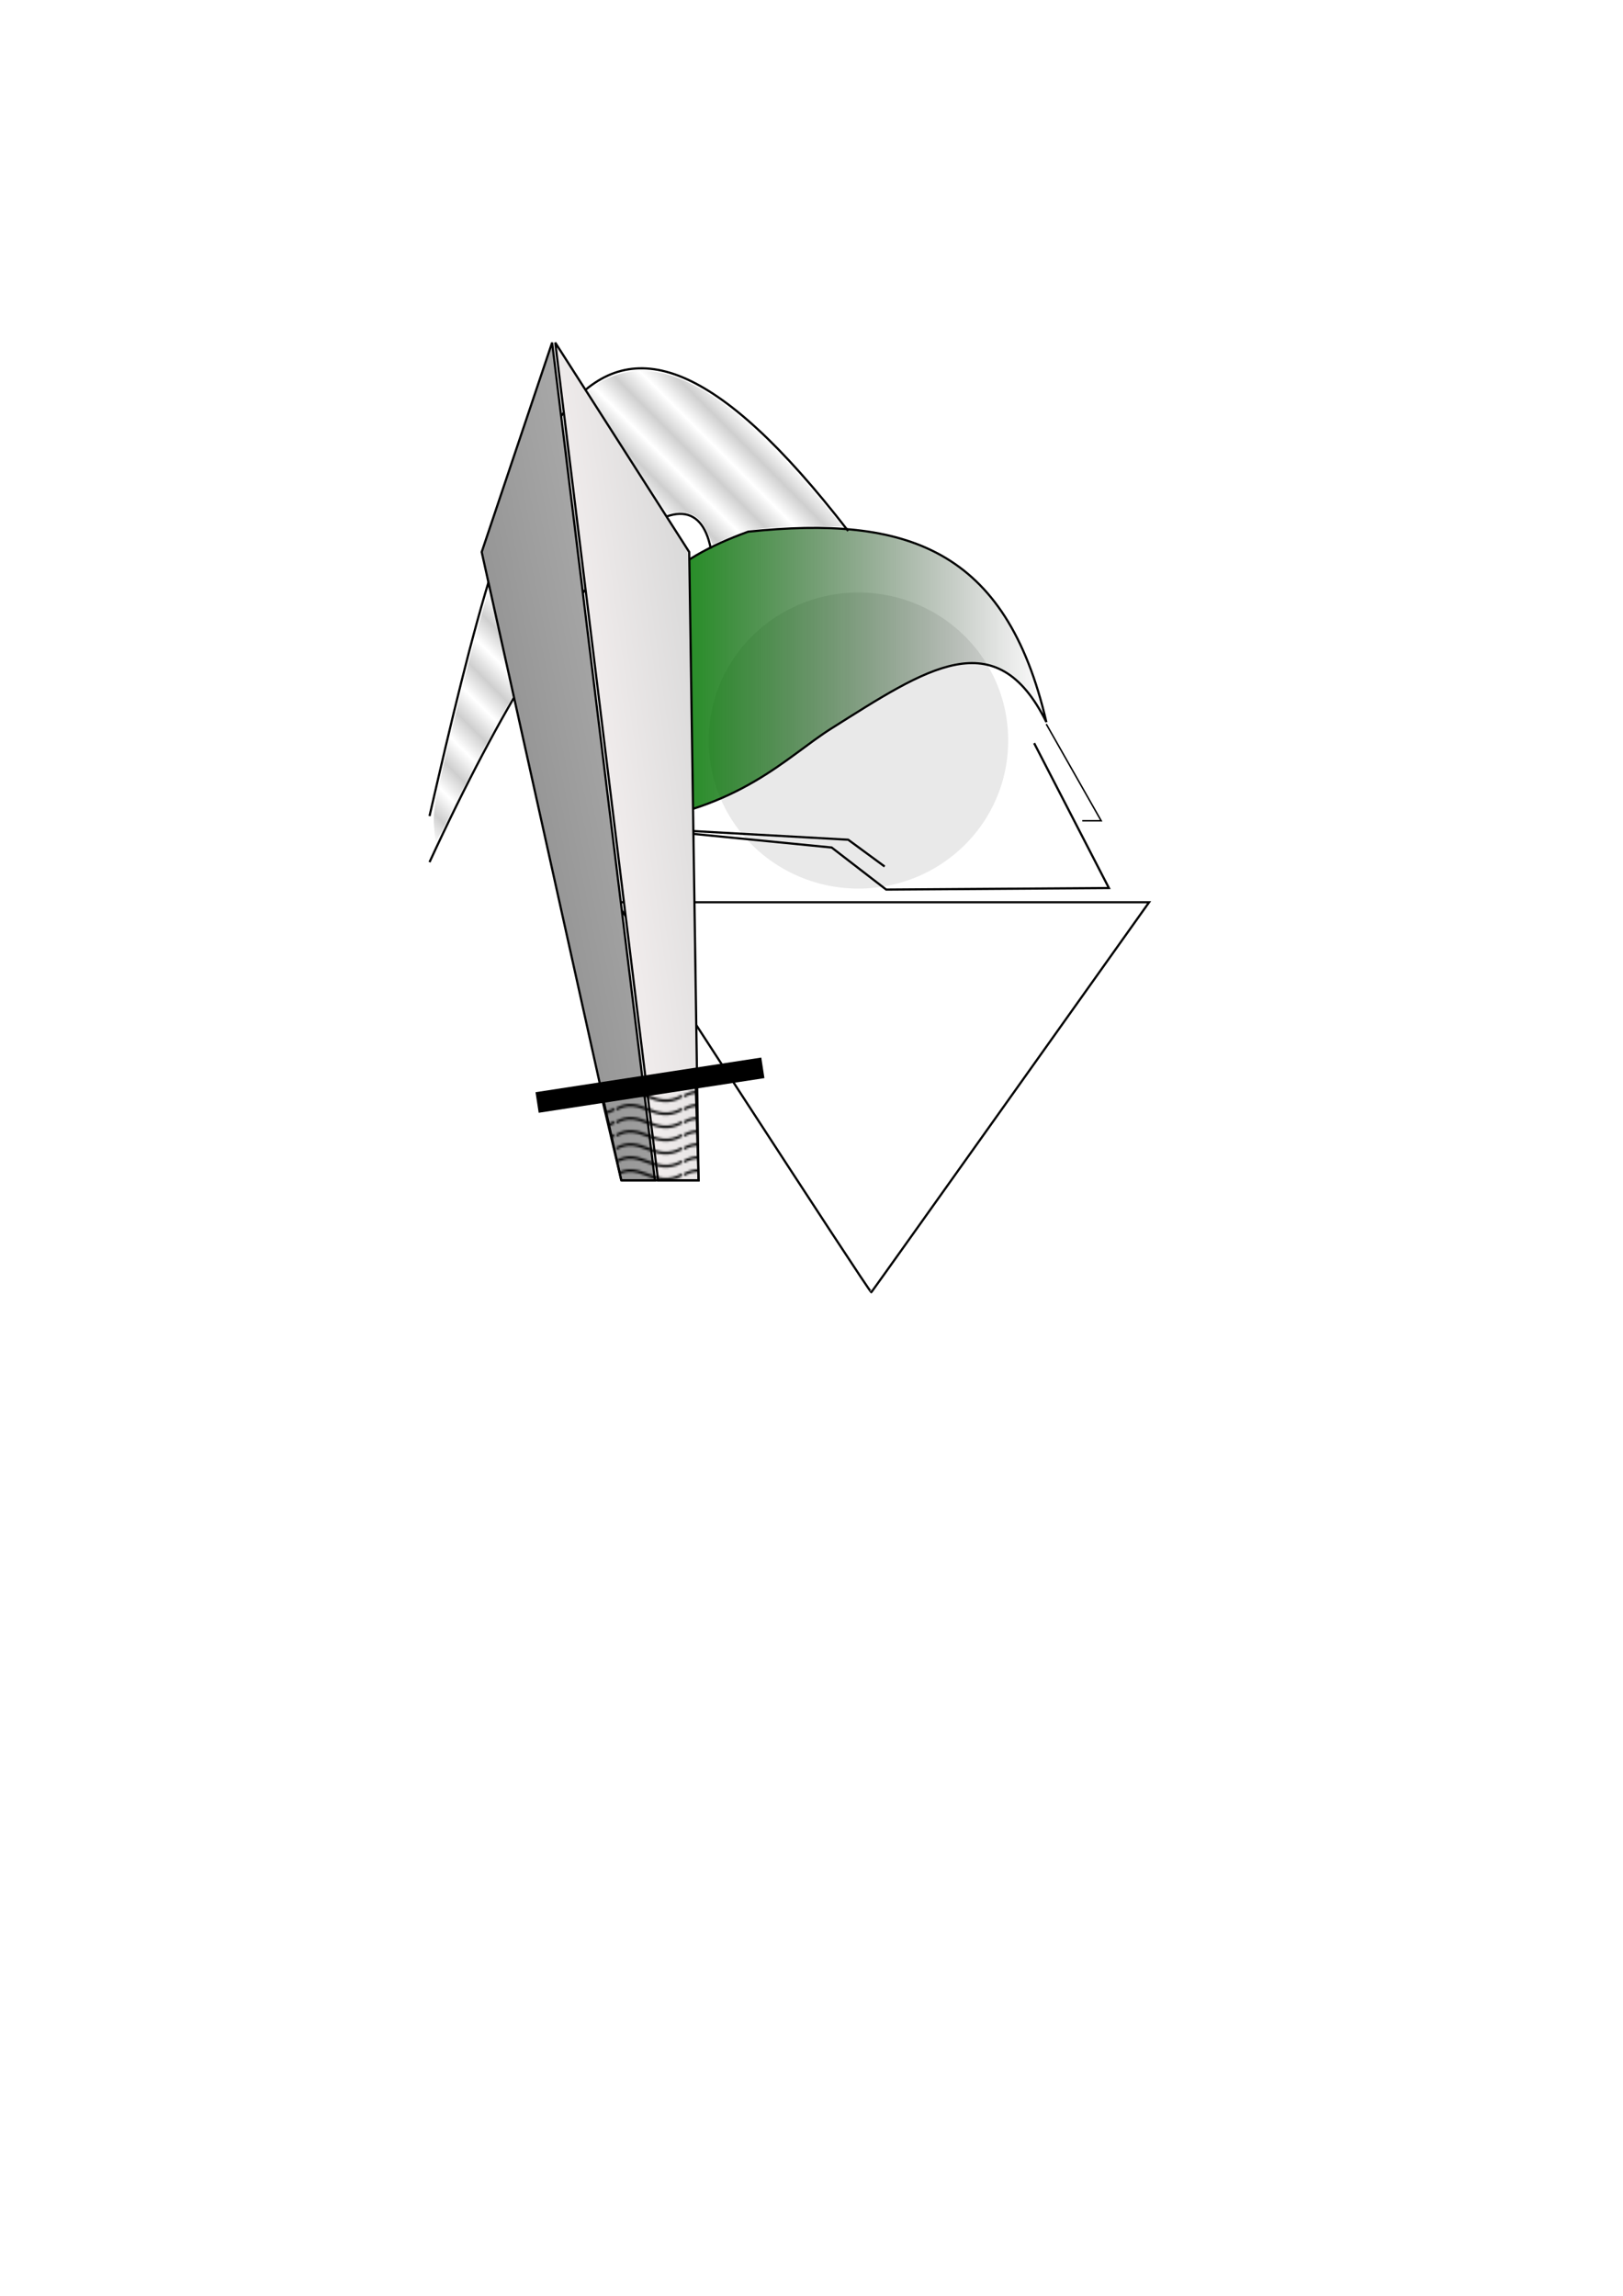 <?xml version="1.0" encoding="UTF-8" standalone="no"?>
<!-- Created with Inkscape (http://www.inkscape.org/) -->

<svg
   xmlns:osb="http://www.openswatchbook.org/uri/2009/osb"
   xmlns:dc="http://purl.org/dc/elements/1.1/"
   xmlns:cc="http://creativecommons.org/ns#"
   xmlns:rdf="http://www.w3.org/1999/02/22-rdf-syntax-ns#"
   xmlns:svg="http://www.w3.org/2000/svg"
   xmlns="http://www.w3.org/2000/svg"
   xmlns:xlink="http://www.w3.org/1999/xlink"
   xmlns:sodipodi="http://sodipodi.sourceforge.net/DTD/sodipodi-0.dtd"
   xmlns:inkscape="http://www.inkscape.org/namespaces/inkscape"
   width="744.094"
   height="1052.362"
   id="svg2"
   version="1.1"
   inkscape:version="0.48.4 r9939"
   sodipodi:docname="swordsman.svg">
  <defs
     id="defs4">
    <pattern
       inkscape:collect="always"
       xlink:href="#Wavy"
       id="pattern8469"
       patternTransform="translate(65.66,97.985)" />
    <linearGradient
       id="linearGradient7182">
      <stop
         id="stop7184"
         offset="0"
         style="stop-color:#cdcdcd;stop-opacity:1" />
      <stop
         style="stop-color:#666666;stop-opacity:1;"
         offset="0.77"
         id="stop7188" />
      <stop
         id="stop7186"
         offset="1"
         style="stop-color:#000000;stop-opacity:1" />
    </linearGradient>
    <linearGradient
       id="linearGradient7168">
      <stop
         id="stop7170"
         offset="0"
         style="stop-color:#000000;stop-opacity:1" />
      <stop
         style="stop-color:#d7d7d7;stop-opacity:1"
         offset="0.638"
         id="stop7172" />
      <stop
         id="stop7174"
         offset="1"
         style="stop-color:#fbf5f5;stop-opacity:1" />
    </linearGradient>
    <pattern
       inkscape:collect="always"
       xlink:href="#Wavy"
       id="pattern7159"
       patternTransform="translate(-304.286,-497.143)" />
    <pattern
       inkscape:stockid="Wavy"
       id="Wavy"
       height="5.181"
       width="30.066"
       patternUnits="userSpaceOnUse"
       inkscape:collect="always">
      <path
         id="path6799"
         d="M 7.597,0.061 C 5.079,-0.187 2.656,0.302 -0.01,1.788 L -0.01,3.061 C 2.773,1.431 5.173,1.052 7.472,1.280 C 9.770,1.508 11.969,2.361 14.253,3.218 C 18.820,4.931 23.804,6.676 30.066,3.061 L 30.062,1.788 C 23.622,5.497 19.246,3.770 14.691,2.061 C 12.413,1.207 10.115,0.311 7.597,0.061 z "
         style="fill:black;stroke:none;" />
    </pattern>
    <linearGradient
       inkscape:collect="always"
       id="linearGradient7024">
      <stop
         style="stop-color:#000000;stop-opacity:1;"
         offset="0"
         id="stop7026" />
      <stop
         style="stop-color:#000000;stop-opacity:0;"
         offset="1"
         id="stop7028" />
    </linearGradient>
    <linearGradient
       id="linearGradient7014">
      <stop
         style="stop-color:#000000;stop-opacity:1;"
         offset="0"
         id="stop7016" />
      <stop
         id="stop7022"
         offset="0.2"
         style="stop-color:#d7d7d7;stop-opacity:1;" />
      <stop
         style="stop-color:#fbf5f5;stop-opacity:0;"
         offset="1"
         id="stop7018" />
    </linearGradient>
    <pattern
       inkscape:stockid="Stripes 1:1"
       id="Strips1_1"
       patternTransform="translate(0,0) scale(10,10)"
       height="1"
       width="2"
       patternUnits="userSpaceOnUse"
       inkscape:collect="always">
      <rect
         id="rect5596"
         height="2"
         width="1"
         y="-0.5"
         x="0"
         style="fill:black;stroke:none" />
    </pattern>
    <linearGradient
       id="linearGradient6379">
      <stop
         style="stop-color:#008f00;stop-opacity:1;"
         offset="0"
         id="stop6381" />
      <stop
         style="stop-color:#000000;stop-opacity:0;"
         offset="1"
         id="stop6383" />
    </linearGradient>
    <linearGradient
       osb:paint="gradient"
       id="linearGradient6335">
      <stop
         id="stop6337"
         offset="0"
         style="stop-color:#000000;stop-opacity:0.347;" />
      <stop
         style="stop-color:#000000;stop-opacity:0.173;"
         offset="0.531"
         id="stop6339" />
      <stop
         id="stop6341"
         offset="1"
         style="stop-color:#000000;stop-opacity:0;" />
    </linearGradient>
    <linearGradient
       id="linearGradient6311"
       osb:paint="solid">
      <stop
         style="stop-color:#000000;stop-opacity:1;"
         offset="0"
         id="stop6313" />
    </linearGradient>
    <linearGradient
       id="linearGradient8358"
       osb:paint="solid">
      <stop
         style="stop-color:#000000;stop-opacity:1;"
         offset="0"
         id="stop8360" />
    </linearGradient>
    <linearGradient
       id="linearGradient8344"
       osb:paint="gradient">
      <stop
         style="stop-color:#000000;stop-opacity:0.347;"
         offset="0"
         id="stop8346" />
      <stop
         id="stop8356"
         offset="0.467"
         style="stop-color:#000000;stop-opacity:0.173;" />
      <stop
         style="stop-color:#000000;stop-opacity:0;"
         offset="1"
         id="stop8348" />
    </linearGradient>
    <marker
       inkscape:stockid="Arrow1Lstart"
       orient="auto"
       refY="0.0"
       refX="0.0"
       id="Arrow1Lstart"
       style="overflow:visible">
      <path
         id="path5255"
         d="M 0.0,0.0 L 5.0,-5.0 L -12.5,0.0 L 5.0,5.0 L 0.0,0.0 z "
         style="fill-rule:evenodd;stroke:#000000;stroke-width:1.0pt"
         transform="scale(0.8) translate(12.5,0)" />
    </marker>
    <marker
       inkscape:stockid="Tail"
       orient="auto"
       refY="0.0"
       refX="0.0"
       id="Tail"
       style="overflow:visible">
      <g
         id="g5291"
         transform="scale(-1.2)">
        <path
           id="path5293"
           d="M -3.805,-3.959 L 0.544,0"
           style="fill:none;fill-rule:evenodd;stroke:#000000;stroke-width:0.8;stroke-linecap:round" />
        <path
           id="path5295"
           d="M -1.287,-3.959 L 3.062,0"
           style="fill:none;fill-rule:evenodd;stroke:#000000;stroke-width:0.8;stroke-linecap:round" />
        <path
           id="path5297"
           d="M 1.305,-3.959 L 5.654,0"
           style="fill:none;fill-rule:evenodd;stroke:#000000;stroke-width:0.8;stroke-linecap:round" />
        <path
           id="path5299"
           d="M -3.805,4.178 L 0.544,0.22"
           style="fill:none;fill-rule:evenodd;stroke:#000000;stroke-width:0.8;stroke-linecap:round" />
        <path
           id="path5301"
           d="M -1.287,4.178 L 3.062,0.22"
           style="fill:none;fill-rule:evenodd;stroke:#000000;stroke-width:0.8;stroke-linecap:round" />
        <path
           id="path5303"
           d="M 1.305,4.178 L 5.654,0.22"
           style="fill:none;fill-rule:evenodd;stroke:#000000;stroke-width:0.8;stroke-linecap:round" />
      </g>
    </marker>
    <marker
       inkscape:stockid="Arrow1Lend"
       orient="auto"
       refY="0.0"
       refX="0.0"
       id="Arrow1Lend"
       style="overflow:visible;">
      <path
         id="path5258"
         d="M 0.0,0.0 L 5.0,-5.0 L -12.5,0.0 L 5.0,5.0 L 0.0,0.0 z "
         style="fill-rule:evenodd;stroke:#000000;stroke-width:1.0pt;"
         transform="scale(0.8) rotate(180) translate(12.5,0)" />
    </marker>
    <linearGradient
       id="linearGradient5207"
       osb:paint="solid">
      <stop
         style="stop-color:#000000;stop-opacity:1;"
         offset="0"
         id="stop5209" />
    </linearGradient>
    <marker
       inkscape:stockid="Arrow1Lstart"
       orient="auto"
       refY="0"
       refX="0"
       id="Arrow1Lstart-8"
       style="overflow:visible">
      <path
         inkscape:connector-curvature="0"
         id="path5255-8"
         d="M 0,0 5,-5 -12.5,0 5,5 0,0 z"
         style="fill-rule:evenodd;stroke:#000000;stroke-width:1pt"
         transform="matrix(0.8,0,0,0.8,10,0)" />
    </marker>
    <marker
       inkscape:stockid="Tail"
       orient="auto"
       refY="0"
       refX="0"
       id="Tail-7"
       style="overflow:visible">
      <g
         id="g5291-7"
         transform="scale(-1.2,-1.2)">
        <path
           inkscape:connector-curvature="0"
           id="path5293-6"
           d="M -3.805,-3.959 0.544,0"
           style="fill:none;stroke:#000000;stroke-width:0.8;stroke-linecap:round" />
        <path
           inkscape:connector-curvature="0"
           id="path5295-8"
           d="M -1.287,-3.959 3.062,0"
           style="fill:none;stroke:#000000;stroke-width:0.8;stroke-linecap:round" />
        <path
           inkscape:connector-curvature="0"
           id="path5297-6"
           d="M 1.305,-3.959 5.654,0"
           style="fill:none;stroke:#000000;stroke-width:0.8;stroke-linecap:round" />
        <path
           inkscape:connector-curvature="0"
           id="path5299-6"
           d="M -3.805,4.178 0.544,0.22"
           style="fill:none;stroke:#000000;stroke-width:0.8;stroke-linecap:round" />
        <path
           inkscape:connector-curvature="0"
           id="path5301-2"
           d="M -1.287,4.178 3.062,0.22"
           style="fill:none;stroke:#000000;stroke-width:0.8;stroke-linecap:round" />
        <path
           inkscape:connector-curvature="0"
           id="path5303-6"
           d="M 1.305,4.178 5.654,0.22"
           style="fill:none;stroke:#000000;stroke-width:0.8;stroke-linecap:round" />
      </g>
    </marker>
    <marker
       inkscape:stockid="Arrow1Lstart"
       orient="auto"
       refY="0"
       refX="0"
       id="Arrow1Lstart-7"
       style="overflow:visible">
      <path
         inkscape:connector-curvature="0"
         id="path5255-2"
         d="M 0,0 5,-5 -12.5,0 5,5 0,0 z"
         style="fill-rule:evenodd;stroke:#000000;stroke-width:1pt"
         transform="matrix(0.8,0,0,0.8,10,0)" />
    </marker>
    <marker
       inkscape:stockid="Tail"
       orient="auto"
       refY="0"
       refX="0"
       id="Tail-6"
       style="overflow:visible">
      <g
         id="g5291-8"
         transform="scale(-1.2,-1.2)">
        <path
           inkscape:connector-curvature="0"
           id="path5293-62"
           d="M -3.805,-3.959 0.544,0"
           style="fill:none;stroke:#000000;stroke-width:0.8;stroke-linecap:round" />
        <path
           inkscape:connector-curvature="0"
           id="path5295-1"
           d="M -1.287,-3.959 3.062,0"
           style="fill:none;stroke:#000000;stroke-width:0.8;stroke-linecap:round" />
        <path
           inkscape:connector-curvature="0"
           id="path5297-9"
           d="M 1.305,-3.959 5.654,0"
           style="fill:none;stroke:#000000;stroke-width:0.8;stroke-linecap:round" />
        <path
           inkscape:connector-curvature="0"
           id="path5299-8"
           d="M -3.805,4.178 0.544,0.22"
           style="fill:none;stroke:#000000;stroke-width:0.8;stroke-linecap:round" />
        <path
           inkscape:connector-curvature="0"
           id="path5301-5"
           d="M -1.287,4.178 3.062,0.22"
           style="fill:none;stroke:#000000;stroke-width:0.8;stroke-linecap:round" />
        <path
           inkscape:connector-curvature="0"
           id="path5303-9"
           d="M 1.305,4.178 5.654,0.22"
           style="fill:none;stroke:#000000;stroke-width:0.8;stroke-linecap:round" />
      </g>
    </marker>
    <marker
       inkscape:stockid="Arrow1Lstart"
       orient="auto"
       refY="0"
       refX="0"
       id="Arrow1Lstart-3"
       style="overflow:visible">
      <path
         inkscape:connector-curvature="0"
         id="path5255-4"
         d="M 0,0 5,-5 -12.5,0 5,5 0,0 z"
         style="fill-rule:evenodd;stroke:#000000;stroke-width:1pt"
         transform="matrix(0.8,0,0,0.8,10,0)" />
    </marker>
    <marker
       inkscape:stockid="Tail"
       orient="auto"
       refY="0"
       refX="0"
       id="Tail-6-7"
       style="overflow:visible">
      <g
         id="g5291-8-7"
         transform="scale(-1.2,-1.2)">
        <path
           inkscape:connector-curvature="0"
           id="path5293-62-4"
           d="M -3.805,-3.959 0.544,0"
           style="fill:none;stroke:#000000;stroke-width:0.8;stroke-linecap:round" />
        <path
           inkscape:connector-curvature="0"
           id="path5295-1-5"
           d="M -1.287,-3.959 3.062,0"
           style="fill:none;stroke:#000000;stroke-width:0.8;stroke-linecap:round" />
        <path
           inkscape:connector-curvature="0"
           id="path5297-9-0"
           d="M 1.305,-3.959 5.654,0"
           style="fill:none;stroke:#000000;stroke-width:0.8;stroke-linecap:round" />
        <path
           inkscape:connector-curvature="0"
           id="path5299-8-2"
           d="M -3.805,4.178 0.544,0.22"
           style="fill:none;stroke:#000000;stroke-width:0.8;stroke-linecap:round" />
        <path
           inkscape:connector-curvature="0"
           id="path5301-5-0"
           d="M -1.287,4.178 3.062,0.22"
           style="fill:none;stroke:#000000;stroke-width:0.8;stroke-linecap:round" />
        <path
           inkscape:connector-curvature="0"
           id="path5303-9-8"
           d="M 1.305,4.178 5.654,0.22"
           style="fill:none;stroke:#000000;stroke-width:0.8;stroke-linecap:round" />
      </g>
    </marker>
    <marker
       inkscape:stockid="Arrow1Lstart"
       orient="auto"
       refY="0"
       refX="0"
       id="Arrow1Lstart-2"
       style="overflow:visible">
      <path
         inkscape:connector-curvature="0"
         id="path5255-0"
         d="M 0,0 5,-5 -12.5,0 5,5 0,0 z"
         style="fill-rule:evenodd;stroke:#000000;stroke-width:1pt"
         transform="matrix(0.8,0,0,0.8,10,0)" />
    </marker>
    <marker
       inkscape:stockid="Tail"
       orient="auto"
       refY="0"
       refX="0"
       id="Tail-6-78"
       style="overflow:visible">
      <g
         id="g5291-8-5"
         transform="scale(-1.2,-1.2)">
        <path
           inkscape:connector-curvature="0"
           id="path5293-62-5"
           d="M -3.805,-3.959 0.544,0"
           style="fill:none;stroke:#000000;stroke-width:0.8;stroke-linecap:round" />
        <path
           inkscape:connector-curvature="0"
           id="path5295-1-7"
           d="M -1.287,-3.959 3.062,0"
           style="fill:none;stroke:#000000;stroke-width:0.8;stroke-linecap:round" />
        <path
           inkscape:connector-curvature="0"
           id="path5297-9-3"
           d="M 1.305,-3.959 5.654,0"
           style="fill:none;stroke:#000000;stroke-width:0.8;stroke-linecap:round" />
        <path
           inkscape:connector-curvature="0"
           id="path5299-8-9"
           d="M -3.805,4.178 0.544,0.22"
           style="fill:none;stroke:#000000;stroke-width:0.8;stroke-linecap:round" />
        <path
           inkscape:connector-curvature="0"
           id="path5301-5-6"
           d="M -1.287,4.178 3.062,0.22"
           style="fill:none;stroke:#000000;stroke-width:0.8;stroke-linecap:round" />
        <path
           inkscape:connector-curvature="0"
           id="path5303-9-2"
           d="M 1.305,4.178 5.654,0.22"
           style="fill:none;stroke:#000000;stroke-width:0.8;stroke-linecap:round" />
      </g>
    </marker>
    <marker
       inkscape:stockid="Arrow1Lstart"
       orient="auto"
       refY="0"
       refX="0"
       id="Arrow1Lstart-38"
       style="overflow:visible">
      <path
         inkscape:connector-curvature="0"
         id="path5255-5"
         d="M 0,0 5,-5 -12.5,0 5,5 0,0 z"
         style="fill-rule:evenodd;stroke:#000000;stroke-width:1pt"
         transform="matrix(0.8,0,0,0.8,10,0)" />
    </marker>
    <marker
       inkscape:stockid="Tail"
       orient="auto"
       refY="0"
       refX="0"
       id="Tail-6-5"
       style="overflow:visible">
      <g
         id="g5291-8-0"
         transform="scale(-1.2,-1.2)">
        <path
           inkscape:connector-curvature="0"
           id="path5293-62-8"
           d="M -3.805,-3.959 0.544,0"
           style="fill:none;stroke:#000000;stroke-width:0.8;stroke-linecap:round" />
        <path
           inkscape:connector-curvature="0"
           id="path5295-1-56"
           d="M -1.287,-3.959 3.062,0"
           style="fill:none;stroke:#000000;stroke-width:0.8;stroke-linecap:round" />
        <path
           inkscape:connector-curvature="0"
           id="path5297-9-2"
           d="M 1.305,-3.959 5.654,0"
           style="fill:none;stroke:#000000;stroke-width:0.8;stroke-linecap:round" />
        <path
           inkscape:connector-curvature="0"
           id="path5299-8-8"
           d="M -3.805,4.178 0.544,0.22"
           style="fill:none;stroke:#000000;stroke-width:0.8;stroke-linecap:round" />
        <path
           inkscape:connector-curvature="0"
           id="path5301-5-9"
           d="M -1.287,4.178 3.062,0.22"
           style="fill:none;stroke:#000000;stroke-width:0.8;stroke-linecap:round" />
        <path
           inkscape:connector-curvature="0"
           id="path5303-9-0"
           d="M 1.305,4.178 5.654,0.22"
           style="fill:none;stroke:#000000;stroke-width:0.8;stroke-linecap:round" />
      </g>
    </marker>
    <marker
       inkscape:stockid="Arrow1Lstart"
       orient="auto"
       refY="0"
       refX="0"
       id="Arrow1Lstart-1"
       style="overflow:visible">
      <path
         inkscape:connector-curvature="0"
         id="path5255-47"
         d="M 0,0 5,-5 -12.5,0 5,5 0,0 z"
         style="fill-rule:evenodd;stroke:#000000;stroke-width:1pt"
         transform="matrix(0.8,0,0,0.8,10,0)" />
    </marker>
    <marker
       inkscape:stockid="Tail"
       orient="auto"
       refY="0"
       refX="0"
       id="Tail-6-51"
       style="overflow:visible">
      <g
         id="g5291-8-8"
         transform="scale(-1.2,-1.2)">
        <path
           inkscape:connector-curvature="0"
           id="path5293-62-3"
           d="M -3.805,-3.959 0.544,0"
           style="fill:none;stroke:#000000;stroke-width:0.8;stroke-linecap:round" />
        <path
           inkscape:connector-curvature="0"
           id="path5295-1-3"
           d="M -1.287,-3.959 3.062,0"
           style="fill:none;stroke:#000000;stroke-width:0.8;stroke-linecap:round" />
        <path
           inkscape:connector-curvature="0"
           id="path5297-9-4"
           d="M 1.305,-3.959 5.654,0"
           style="fill:none;stroke:#000000;stroke-width:0.8;stroke-linecap:round" />
        <path
           inkscape:connector-curvature="0"
           id="path5299-8-7"
           d="M -3.805,4.178 0.544,0.22"
           style="fill:none;stroke:#000000;stroke-width:0.8;stroke-linecap:round" />
        <path
           inkscape:connector-curvature="0"
           id="path5301-5-3"
           d="M -1.287,4.178 3.062,0.22"
           style="fill:none;stroke:#000000;stroke-width:0.8;stroke-linecap:round" />
        <path
           inkscape:connector-curvature="0"
           id="path5303-9-9"
           d="M 1.305,4.178 5.654,0.22"
           style="fill:none;stroke:#000000;stroke-width:0.8;stroke-linecap:round" />
      </g>
    </marker>
    <marker
       inkscape:stockid="Arrow1Lstart"
       orient="auto"
       refY="0"
       refX="0"
       id="Arrow1Lstart-10"
       style="overflow:visible">
      <path
         inkscape:connector-curvature="0"
         id="path5255-54"
         d="M 0,0 5,-5 -12.5,0 5,5 0,0 z"
         style="fill-rule:evenodd;stroke:#000000;stroke-width:1pt"
         transform="matrix(0.8,0,0,0.8,10,0)" />
    </marker>
    <marker
       inkscape:stockid="Tail"
       orient="auto"
       refY="0"
       refX="0"
       id="Tail-6-1"
       style="overflow:visible">
      <g
         id="g5291-8-6"
         transform="scale(-1.2,-1.2)">
        <path
           inkscape:connector-curvature="0"
           id="path5293-62-59"
           d="M -3.805,-3.959 0.544,0"
           style="fill:none;stroke:#000000;stroke-width:0.8;stroke-linecap:round" />
        <path
           inkscape:connector-curvature="0"
           id="path5295-1-8"
           d="M -1.287,-3.959 3.062,0"
           style="fill:none;stroke:#000000;stroke-width:0.8;stroke-linecap:round" />
        <path
           inkscape:connector-curvature="0"
           id="path5297-9-32"
           d="M 1.305,-3.959 5.654,0"
           style="fill:none;stroke:#000000;stroke-width:0.8;stroke-linecap:round" />
        <path
           inkscape:connector-curvature="0"
           id="path5299-8-94"
           d="M -3.805,4.178 0.544,0.22"
           style="fill:none;stroke:#000000;stroke-width:0.8;stroke-linecap:round" />
        <path
           inkscape:connector-curvature="0"
           id="path5301-5-8"
           d="M -1.287,4.178 3.062,0.22"
           style="fill:none;stroke:#000000;stroke-width:0.8;stroke-linecap:round" />
        <path
           inkscape:connector-curvature="0"
           id="path5303-9-6"
           d="M 1.305,4.178 5.654,0.22"
           style="fill:none;stroke:#000000;stroke-width:0.8;stroke-linecap:round" />
      </g>
    </marker>
    <marker
       inkscape:stockid="Arrow1Lstart"
       orient="auto"
       refY="0"
       refX="0"
       id="Arrow1Lstart-31"
       style="overflow:visible">
      <path
         inkscape:connector-curvature="0"
         id="path5255-1"
         d="M 0,0 5,-5 -12.5,0 5,5 0,0 z"
         style="fill-rule:evenodd;stroke:#000000;stroke-width:1pt"
         transform="matrix(0.8,0,0,0.8,10,0)" />
    </marker>
    <marker
       inkscape:stockid="Tail"
       orient="auto"
       refY="0"
       refX="0"
       id="Tail-6-0"
       style="overflow:visible">
      <g
         id="g5291-8-9"
         transform="scale(-1.2,-1.2)">
        <path
           inkscape:connector-curvature="0"
           id="path5293-62-0"
           d="M -3.805,-3.959 0.544,0"
           style="fill:none;stroke:#000000;stroke-width:0.8;stroke-linecap:round" />
        <path
           inkscape:connector-curvature="0"
           id="path5295-1-35"
           d="M -1.287,-3.959 3.062,0"
           style="fill:none;stroke:#000000;stroke-width:0.8;stroke-linecap:round" />
        <path
           inkscape:connector-curvature="0"
           id="path5297-9-45"
           d="M 1.305,-3.959 5.654,0"
           style="fill:none;stroke:#000000;stroke-width:0.8;stroke-linecap:round" />
        <path
           inkscape:connector-curvature="0"
           id="path5299-8-0"
           d="M -3.805,4.178 0.544,0.22"
           style="fill:none;stroke:#000000;stroke-width:0.8;stroke-linecap:round" />
        <path
           inkscape:connector-curvature="0"
           id="path5301-5-87"
           d="M -1.287,4.178 3.062,0.22"
           style="fill:none;stroke:#000000;stroke-width:0.8;stroke-linecap:round" />
        <path
           inkscape:connector-curvature="0"
           id="path5303-9-7"
           d="M 1.305,4.178 5.654,0.22"
           style="fill:none;stroke:#000000;stroke-width:0.8;stroke-linecap:round" />
      </g>
    </marker>
    <marker
       inkscape:stockid="Arrow1Lstart"
       orient="auto"
       refY="0"
       refX="0"
       id="Arrow1Lstart-29"
       style="overflow:visible">
      <path
         inkscape:connector-curvature="0"
         id="path5255-44"
         d="M 0,0 5,-5 -12.5,0 5,5 0,0 z"
         style="fill-rule:evenodd;stroke:#000000;stroke-width:1pt"
         transform="matrix(0.8,0,0,0.8,10,0)" />
    </marker>
    <marker
       inkscape:stockid="Tail"
       orient="auto"
       refY="0"
       refX="0"
       id="Tail-6-10"
       style="overflow:visible">
      <g
         id="g5291-8-1"
         transform="scale(-1.2,-1.2)">
        <path
           inkscape:connector-curvature="0"
           id="path5293-62-84"
           d="M -3.805,-3.959 0.544,0"
           style="fill:none;stroke:#000000;stroke-width:0.8;stroke-linecap:round" />
        <path
           inkscape:connector-curvature="0"
           id="path5295-1-78"
           d="M -1.287,-3.959 3.062,0"
           style="fill:none;stroke:#000000;stroke-width:0.8;stroke-linecap:round" />
        <path
           inkscape:connector-curvature="0"
           id="path5297-9-7"
           d="M 1.305,-3.959 5.654,0"
           style="fill:none;stroke:#000000;stroke-width:0.8;stroke-linecap:round" />
        <path
           inkscape:connector-curvature="0"
           id="path5299-8-90"
           d="M -3.805,4.178 0.544,0.22"
           style="fill:none;stroke:#000000;stroke-width:0.8;stroke-linecap:round" />
        <path
           inkscape:connector-curvature="0"
           id="path5301-5-08"
           d="M -1.287,4.178 3.062,0.22"
           style="fill:none;stroke:#000000;stroke-width:0.8;stroke-linecap:round" />
        <path
           inkscape:connector-curvature="0"
           id="path5303-9-23"
           d="M 1.305,4.178 5.654,0.22"
           style="fill:none;stroke:#000000;stroke-width:0.8;stroke-linecap:round" />
      </g>
    </marker>
    <marker
       inkscape:stockid="Arrow1Lstart"
       orient="auto"
       refY="0"
       refX="0"
       id="Arrow1Lstart-16"
       style="overflow:visible">
      <path
         inkscape:connector-curvature="0"
         id="path5255-21"
         d="M 0,0 5,-5 -12.5,0 5,5 0,0 z"
         style="fill-rule:evenodd;stroke:#000000;stroke-width:1pt"
         transform="matrix(0.8,0,0,0.8,10,0)" />
    </marker>
    <marker
       inkscape:stockid="Tail"
       orient="auto"
       refY="0"
       refX="0"
       id="Tail-6-70"
       style="overflow:visible">
      <g
         id="g5291-8-68"
         transform="scale(-1.2,-1.2)">
        <path
           inkscape:connector-curvature="0"
           id="path5293-62-42"
           d="M -3.805,-3.959 0.544,0"
           style="fill:none;stroke:#000000;stroke-width:0.8;stroke-linecap:round" />
        <path
           inkscape:connector-curvature="0"
           id="path5295-1-1"
           d="M -1.287,-3.959 3.062,0"
           style="fill:none;stroke:#000000;stroke-width:0.8;stroke-linecap:round" />
        <path
           inkscape:connector-curvature="0"
           id="path5297-9-6"
           d="M 1.305,-3.959 5.654,0"
           style="fill:none;stroke:#000000;stroke-width:0.8;stroke-linecap:round" />
        <path
           inkscape:connector-curvature="0"
           id="path5299-8-4"
           d="M -3.805,4.178 0.544,0.22"
           style="fill:none;stroke:#000000;stroke-width:0.8;stroke-linecap:round" />
        <path
           inkscape:connector-curvature="0"
           id="path5301-5-1"
           d="M -1.287,4.178 3.062,0.22"
           style="fill:none;stroke:#000000;stroke-width:0.8;stroke-linecap:round" />
        <path
           inkscape:connector-curvature="0"
           id="path5303-9-21"
           d="M 1.305,4.178 5.654,0.22"
           style="fill:none;stroke:#000000;stroke-width:0.8;stroke-linecap:round" />
      </g>
    </marker>
    <marker
       inkscape:stockid="Arrow1Lstart"
       orient="auto"
       refY="0"
       refX="0"
       id="Arrow1Lstart-33"
       style="overflow:visible">
      <path
         inkscape:connector-curvature="0"
         id="path5255-42"
         d="M 0,0 5,-5 -12.5,0 5,5 0,0 z"
         style="fill-rule:evenodd;stroke:#000000;stroke-width:1pt"
         transform="matrix(0.8,0,0,0.8,10,0)" />
    </marker>
    <marker
       inkscape:stockid="Tail"
       orient="auto"
       refY="0"
       refX="0"
       id="Tail-6-4"
       style="overflow:visible">
      <g
         id="g5291-8-00"
         transform="scale(-1.2,-1.2)">
        <path
           inkscape:connector-curvature="0"
           id="path5293-62-03"
           d="M -3.805,-3.959 0.544,0"
           style="fill:none;stroke:#000000;stroke-width:0.8;stroke-linecap:round" />
        <path
           inkscape:connector-curvature="0"
           id="path5295-1-4"
           d="M -1.287,-3.959 3.062,0"
           style="fill:none;stroke:#000000;stroke-width:0.8;stroke-linecap:round" />
        <path
           inkscape:connector-curvature="0"
           id="path5297-9-9"
           d="M 1.305,-3.959 5.654,0"
           style="fill:none;stroke:#000000;stroke-width:0.8;stroke-linecap:round" />
        <path
           inkscape:connector-curvature="0"
           id="path5299-8-95"
           d="M -3.805,4.178 0.544,0.22"
           style="fill:none;stroke:#000000;stroke-width:0.8;stroke-linecap:round" />
        <path
           inkscape:connector-curvature="0"
           id="path5301-5-12"
           d="M -1.287,4.178 3.062,0.22"
           style="fill:none;stroke:#000000;stroke-width:0.8;stroke-linecap:round" />
        <path
           inkscape:connector-curvature="0"
           id="path5303-9-5"
           d="M 1.305,4.178 5.654,0.22"
           style="fill:none;stroke:#000000;stroke-width:0.8;stroke-linecap:round" />
      </g>
    </marker>
    <marker
       inkscape:stockid="Arrow1Lstart"
       orient="auto"
       refY="0"
       refX="0"
       id="Arrow1Lstart-0"
       style="overflow:visible">
      <path
         inkscape:connector-curvature="0"
         id="path5255-53"
         d="M 0,0 5,-5 -12.5,0 5,5 0,0 z"
         style="fill-rule:evenodd;stroke:#000000;stroke-width:1pt"
         transform="matrix(0.8,0,0,0.8,10,0)" />
    </marker>
    <marker
       inkscape:stockid="Tail"
       orient="auto"
       refY="0"
       refX="0"
       id="Tail-6-8"
       style="overflow:visible">
      <g
         id="g5291-8-02"
         transform="scale(-1.2,-1.2)">
        <path
           inkscape:connector-curvature="0"
           id="path5293-62-51"
           d="M -3.805,-3.959 0.544,0"
           style="fill:none;stroke:#000000;stroke-width:0.8;stroke-linecap:round" />
        <path
           inkscape:connector-curvature="0"
           id="path5295-1-58"
           d="M -1.287,-3.959 3.062,0"
           style="fill:none;stroke:#000000;stroke-width:0.8;stroke-linecap:round" />
        <path
           inkscape:connector-curvature="0"
           id="path5297-9-70"
           d="M 1.305,-3.959 5.654,0"
           style="fill:none;stroke:#000000;stroke-width:0.8;stroke-linecap:round" />
        <path
           inkscape:connector-curvature="0"
           id="path5299-8-03"
           d="M -3.805,4.178 0.544,0.22"
           style="fill:none;stroke:#000000;stroke-width:0.8;stroke-linecap:round" />
        <path
           inkscape:connector-curvature="0"
           id="path5301-5-2"
           d="M -1.287,4.178 3.062,0.22"
           style="fill:none;stroke:#000000;stroke-width:0.8;stroke-linecap:round" />
        <path
           inkscape:connector-curvature="0"
           id="path5303-9-25"
           d="M 1.305,4.178 5.654,0.22"
           style="fill:none;stroke:#000000;stroke-width:0.8;stroke-linecap:round" />
      </g>
    </marker>
    <marker
       inkscape:stockid="Arrow1Lstart"
       orient="auto"
       refY="0"
       refX="0"
       id="Arrow1Lstart-9"
       style="overflow:visible">
      <path
         inkscape:connector-curvature="0"
         id="path5255-19"
         d="M 0,0 5,-5 -12.5,0 5,5 0,0 z"
         style="fill-rule:evenodd;stroke:#000000;stroke-width:1pt"
         transform="matrix(0.8,0,0,0.8,10,0)" />
    </marker>
    <marker
       inkscape:stockid="Tail"
       orient="auto"
       refY="0"
       refX="0"
       id="Tail-6-41"
       style="overflow:visible">
      <g
         id="g5291-8-52"
         transform="scale(-1.2,-1.2)">
        <path
           inkscape:connector-curvature="0"
           id="path5293-62-1"
           d="M -3.805,-3.959 0.544,0"
           style="fill:none;stroke:#000000;stroke-width:0.8;stroke-linecap:round" />
        <path
           inkscape:connector-curvature="0"
           id="path5295-1-59"
           d="M -1.287,-3.959 3.062,0"
           style="fill:none;stroke:#000000;stroke-width:0.8;stroke-linecap:round" />
        <path
           inkscape:connector-curvature="0"
           id="path5297-9-451"
           d="M 1.305,-3.959 5.654,0"
           style="fill:none;stroke:#000000;stroke-width:0.8;stroke-linecap:round" />
        <path
           inkscape:connector-curvature="0"
           id="path5299-8-6"
           d="M -3.805,4.178 0.544,0.22"
           style="fill:none;stroke:#000000;stroke-width:0.8;stroke-linecap:round" />
        <path
           inkscape:connector-curvature="0"
           id="path5301-5-05"
           d="M -1.287,4.178 3.062,0.22"
           style="fill:none;stroke:#000000;stroke-width:0.8;stroke-linecap:round" />
        <path
           inkscape:connector-curvature="0"
           id="path5303-9-4"
           d="M 1.305,4.178 5.654,0.22"
           style="fill:none;stroke:#000000;stroke-width:0.8;stroke-linecap:round" />
      </g>
    </marker>
    <marker
       inkscape:stockid="Arrow1Lstart"
       orient="auto"
       refY="0"
       refX="0"
       id="Arrow1Lstart-298"
       style="overflow:visible">
      <path
         inkscape:connector-curvature="0"
         id="path5255-06"
         d="M 0,0 5,-5 -12.5,0 5,5 0,0 z"
         style="fill-rule:evenodd;stroke:#000000;stroke-width:1pt"
         transform="matrix(0.8,0,0,0.8,10,0)" />
    </marker>
    <marker
       inkscape:stockid="Tail"
       orient="auto"
       refY="0"
       refX="0"
       id="Tail-6-43"
       style="overflow:visible">
      <g
         id="g5291-8-77"
         transform="scale(-1.2,-1.2)">
        <path
           inkscape:connector-curvature="0"
           id="path5293-62-6"
           d="M -3.805,-3.959 0.544,0"
           style="fill:none;stroke:#000000;stroke-width:0.8;stroke-linecap:round" />
        <path
           inkscape:connector-curvature="0"
           id="path5295-1-14"
           d="M -1.287,-3.959 3.062,0"
           style="fill:none;stroke:#000000;stroke-width:0.8;stroke-linecap:round" />
        <path
           inkscape:connector-curvature="0"
           id="path5297-9-65"
           d="M 1.305,-3.959 5.654,0"
           style="fill:none;stroke:#000000;stroke-width:0.8;stroke-linecap:round" />
        <path
           inkscape:connector-curvature="0"
           id="path5299-8-43"
           d="M -3.805,4.178 0.544,0.22"
           style="fill:none;stroke:#000000;stroke-width:0.8;stroke-linecap:round" />
        <path
           inkscape:connector-curvature="0"
           id="path5301-5-5"
           d="M -1.287,4.178 3.062,0.22"
           style="fill:none;stroke:#000000;stroke-width:0.8;stroke-linecap:round" />
        <path
           inkscape:connector-curvature="0"
           id="path5303-9-93"
           d="M 1.305,4.178 5.654,0.22"
           style="fill:none;stroke:#000000;stroke-width:0.8;stroke-linecap:round" />
      </g>
    </marker>
    <marker
       inkscape:stockid="Arrow1Lstart"
       orient="auto"
       refY="0"
       refX="0"
       id="Arrow1Lstart-72"
       style="overflow:visible">
      <path
         inkscape:connector-curvature="0"
         id="path5255-478"
         d="M 0,0 5,-5 -12.5,0 5,5 0,0 z"
         style="fill-rule:evenodd;stroke:#000000;stroke-width:1pt"
         transform="matrix(0.8,0,0,0.8,10,0)" />
    </marker>
    <marker
       inkscape:stockid="Tail"
       orient="auto"
       refY="0"
       refX="0"
       id="Tail-6-6"
       style="overflow:visible">
      <g
         id="g5291-8-86"
         transform="scale(-1.2,-1.2)">
        <path
           inkscape:connector-curvature="0"
           id="path5293-62-64"
           d="M -3.805,-3.959 0.544,0"
           style="fill:none;stroke:#000000;stroke-width:0.8;stroke-linecap:round" />
        <path
           inkscape:connector-curvature="0"
           id="path5295-1-2"
           d="M -1.287,-3.959 3.062,0"
           style="fill:none;stroke:#000000;stroke-width:0.8;stroke-linecap:round" />
        <path
           inkscape:connector-curvature="0"
           id="path5297-9-1"
           d="M 1.305,-3.959 5.654,0"
           style="fill:none;stroke:#000000;stroke-width:0.8;stroke-linecap:round" />
        <path
           inkscape:connector-curvature="0"
           id="path5299-8-1"
           d="M -3.805,4.178 0.544,0.22"
           style="fill:none;stroke:#000000;stroke-width:0.8;stroke-linecap:round" />
        <path
           inkscape:connector-curvature="0"
           id="path5301-5-99"
           d="M -1.287,4.178 3.062,0.22"
           style="fill:none;stroke:#000000;stroke-width:0.8;stroke-linecap:round" />
        <path
           inkscape:connector-curvature="0"
           id="path5303-9-56"
           d="M 1.305,4.178 5.654,0.22"
           style="fill:none;stroke:#000000;stroke-width:0.8;stroke-linecap:round" />
      </g>
    </marker>
    <marker
       inkscape:stockid="Arrow1Lstart"
       orient="auto"
       refY="0"
       refX="0"
       id="Arrow1Lstart-97"
       style="overflow:visible">
      <path
         inkscape:connector-curvature="0"
         id="path5255-544"
         d="M 0,0 5,-5 -12.5,0 5,5 0,0 z"
         style="fill-rule:evenodd;stroke:#000000;stroke-width:1pt"
         transform="matrix(0.8,0,0,0.8,10,0)" />
    </marker>
    <marker
       inkscape:stockid="Tail"
       orient="auto"
       refY="0"
       refX="0"
       id="Tail-6-49"
       style="overflow:visible">
      <g
         id="g5291-8-93"
         transform="scale(-1.2,-1.2)">
        <path
           inkscape:connector-curvature="0"
           id="path5293-62-7"
           d="M -3.805,-3.959 0.544,0"
           style="fill:none;stroke:#000000;stroke-width:0.8;stroke-linecap:round" />
        <path
           inkscape:connector-curvature="0"
           id="path5295-1-51"
           d="M -1.287,-3.959 3.062,0"
           style="fill:none;stroke:#000000;stroke-width:0.8;stroke-linecap:round" />
        <path
           inkscape:connector-curvature="0"
           id="path5297-9-5"
           d="M 1.305,-3.959 5.654,0"
           style="fill:none;stroke:#000000;stroke-width:0.8;stroke-linecap:round" />
        <path
           inkscape:connector-curvature="0"
           id="path5299-8-46"
           d="M -3.805,4.178 0.544,0.22"
           style="fill:none;stroke:#000000;stroke-width:0.8;stroke-linecap:round" />
        <path
           inkscape:connector-curvature="0"
           id="path5301-5-97"
           d="M -1.287,4.178 3.062,0.22"
           style="fill:none;stroke:#000000;stroke-width:0.8;stroke-linecap:round" />
        <path
           inkscape:connector-curvature="0"
           id="path5303-9-98"
           d="M 1.305,4.178 5.654,0.22"
           style="fill:none;stroke:#000000;stroke-width:0.8;stroke-linecap:round" />
      </g>
    </marker>
    <marker
       inkscape:stockid="Arrow1Lstart"
       orient="auto"
       refY="0"
       refX="0"
       id="Arrow1Lstart-83"
       style="overflow:visible">
      <path
         inkscape:connector-curvature="0"
         id="path5255-03"
         d="M 0,0 5,-5 -12.5,0 5,5 0,0 z"
         style="fill-rule:evenodd;stroke:#000000;stroke-width:1pt"
         transform="matrix(0.8,0,0,0.8,10,0)" />
    </marker>
    <marker
       inkscape:stockid="Tail"
       orient="auto"
       refY="0"
       refX="0"
       id="Tail-6-2"
       style="overflow:visible">
      <g
         id="g5291-8-80"
         transform="scale(-1.2,-1.2)">
        <path
           inkscape:connector-curvature="0"
           id="path5293-62-9"
           d="M -3.805,-3.959 0.544,0"
           style="fill:none;stroke:#000000;stroke-width:0.8;stroke-linecap:round" />
        <path
           inkscape:connector-curvature="0"
           id="path5295-1-24"
           d="M -1.287,-3.959 3.062,0"
           style="fill:none;stroke:#000000;stroke-width:0.8;stroke-linecap:round" />
        <path
           inkscape:connector-curvature="0"
           id="path5297-9-8"
           d="M 1.305,-3.959 5.654,0"
           style="fill:none;stroke:#000000;stroke-width:0.8;stroke-linecap:round" />
        <path
           inkscape:connector-curvature="0"
           id="path5299-8-3"
           d="M -3.805,4.178 0.544,0.22"
           style="fill:none;stroke:#000000;stroke-width:0.8;stroke-linecap:round" />
        <path
           inkscape:connector-curvature="0"
           id="path5301-5-7"
           d="M -1.287,4.178 3.062,0.22"
           style="fill:none;stroke:#000000;stroke-width:0.8;stroke-linecap:round" />
        <path
           inkscape:connector-curvature="0"
           id="path5303-9-79"
           d="M 1.305,4.178 5.654,0.22"
           style="fill:none;stroke:#000000;stroke-width:0.8;stroke-linecap:round" />
      </g>
    </marker>
    <marker
       inkscape:stockid="Arrow1Lstart"
       orient="auto"
       refY="0"
       refX="0"
       id="Arrow1Lstart-108"
       style="overflow:visible">
      <path
         inkscape:connector-curvature="0"
         id="path5255-9"
         d="M 0,0 5,-5 -12.5,0 5,5 0,0 z"
         style="fill-rule:evenodd;stroke:#000000;stroke-width:1pt"
         transform="matrix(0.8,0,0,0.8,10,0)" />
    </marker>
    <marker
       inkscape:stockid="Tail"
       orient="auto"
       refY="0"
       refX="0"
       id="Tail-6-85"
       style="overflow:visible">
      <g
         id="g5291-8-18"
         transform="scale(-1.2,-1.2)">
        <path
           inkscape:connector-curvature="0"
           id="path5293-62-83"
           d="M -3.805,-3.959 0.544,0"
           style="fill:none;stroke:#000000;stroke-width:0.8;stroke-linecap:round" />
        <path
           inkscape:connector-curvature="0"
           id="path5295-1-42"
           d="M -1.287,-3.959 3.062,0"
           style="fill:none;stroke:#000000;stroke-width:0.8;stroke-linecap:round" />
        <path
           inkscape:connector-curvature="0"
           id="path5297-9-34"
           d="M 1.305,-3.959 5.654,0"
           style="fill:none;stroke:#000000;stroke-width:0.8;stroke-linecap:round" />
        <path
           inkscape:connector-curvature="0"
           id="path5299-8-18"
           d="M -3.805,4.178 0.544,0.22"
           style="fill:none;stroke:#000000;stroke-width:0.8;stroke-linecap:round" />
        <path
           inkscape:connector-curvature="0"
           id="path5301-5-11"
           d="M -1.287,4.178 3.062,0.22"
           style="fill:none;stroke:#000000;stroke-width:0.8;stroke-linecap:round" />
        <path
           inkscape:connector-curvature="0"
           id="path5303-9-1"
           d="M 1.305,4.178 5.654,0.22"
           style="fill:none;stroke:#000000;stroke-width:0.8;stroke-linecap:round" />
      </g>
    </marker>
    <marker
       inkscape:stockid="Arrow1Lstart"
       orient="auto"
       refY="0"
       refX="0"
       id="Arrow1Lstart-20"
       style="overflow:visible">
      <path
         inkscape:connector-curvature="0"
         id="path5255-6"
         d="M 0,0 5,-5 -12.5,0 5,5 0,0 z"
         style="fill-rule:evenodd;stroke:#000000;stroke-width:1pt"
         transform="matrix(0.8,0,0,0.8,10,0)" />
    </marker>
    <marker
       inkscape:stockid="Tail"
       orient="auto"
       refY="0"
       refX="0"
       id="Tail-4"
       style="overflow:visible">
      <g
         id="g5291-80"
         transform="scale(-1.2,-1.2)">
        <path
           inkscape:connector-curvature="0"
           id="path5293-7"
           d="M -3.805,-3.959 0.544,0"
           style="fill:none;stroke:#000000;stroke-width:0.8;stroke-linecap:round" />
        <path
           inkscape:connector-curvature="0"
           id="path5295-6"
           d="M -1.287,-3.959 3.062,0"
           style="fill:none;stroke:#000000;stroke-width:0.8;stroke-linecap:round" />
        <path
           inkscape:connector-curvature="0"
           id="path5297-5"
           d="M 1.305,-3.959 5.654,0"
           style="fill:none;stroke:#000000;stroke-width:0.8;stroke-linecap:round" />
        <path
           inkscape:connector-curvature="0"
           id="path5299-2"
           d="M -3.805,4.178 0.544,0.22"
           style="fill:none;stroke:#000000;stroke-width:0.8;stroke-linecap:round" />
        <path
           inkscape:connector-curvature="0"
           id="path5301-9"
           d="M -1.287,4.178 3.062,0.22"
           style="fill:none;stroke:#000000;stroke-width:0.8;stroke-linecap:round" />
        <path
           inkscape:connector-curvature="0"
           id="path5303-4"
           d="M 1.305,4.178 5.654,0.22"
           style="fill:none;stroke:#000000;stroke-width:0.8;stroke-linecap:round" />
      </g>
    </marker>
    <marker
       inkscape:stockid="Arrow1Lstart"
       orient="auto"
       refY="0"
       refX="0"
       id="Arrow1Lstart-14"
       style="overflow:visible">
      <path
         inkscape:connector-curvature="0"
         id="path5255-7"
         d="M 0,0 5,-5 -12.5,0 5,5 0,0 z"
         style="fill-rule:evenodd;stroke:#000000;stroke-width:1pt"
         transform="matrix(0.8,0,0,0.8,10,0)" />
    </marker>
    <marker
       inkscape:stockid="Tail"
       orient="auto"
       refY="0"
       refX="0"
       id="Tail-0"
       style="overflow:visible">
      <g
         id="g5291-2"
         transform="scale(-1.2,-1.2)">
        <path
           inkscape:connector-curvature="0"
           id="path5293-9"
           d="M -3.805,-3.959 0.544,0"
           style="fill:none;stroke:#000000;stroke-width:0.8;stroke-linecap:round" />
        <path
           inkscape:connector-curvature="0"
           id="path5295-12"
           d="M -1.287,-3.959 3.062,0"
           style="fill:none;stroke:#000000;stroke-width:0.8;stroke-linecap:round" />
        <path
           inkscape:connector-curvature="0"
           id="path5297-2"
           d="M 1.305,-3.959 5.654,0"
           style="fill:none;stroke:#000000;stroke-width:0.8;stroke-linecap:round" />
        <path
           inkscape:connector-curvature="0"
           id="path5299-0"
           d="M -3.805,4.178 0.544,0.22"
           style="fill:none;stroke:#000000;stroke-width:0.8;stroke-linecap:round" />
        <path
           inkscape:connector-curvature="0"
           id="path5301-0"
           d="M -1.287,4.178 3.062,0.22"
           style="fill:none;stroke:#000000;stroke-width:0.8;stroke-linecap:round" />
        <path
           inkscape:connector-curvature="0"
           id="path5303-64"
           d="M 1.305,4.178 5.654,0.22"
           style="fill:none;stroke:#000000;stroke-width:0.8;stroke-linecap:round" />
      </g>
    </marker>
    <marker
       inkscape:stockid="Arrow1Lstart"
       orient="auto"
       refY="0"
       refX="0"
       id="Arrow1Lstart-80"
       style="overflow:visible">
      <path
         inkscape:connector-curvature="0"
         id="path5255-45"
         d="M 0,0 5,-5 -12.5,0 5,5 0,0 z"
         style="fill-rule:evenodd;stroke:#000000;stroke-width:1pt"
         transform="matrix(0.8,0,0,0.8,10,0)" />
    </marker>
    <marker
       inkscape:stockid="Tail"
       orient="auto"
       refY="0"
       refX="0"
       id="Tail-47"
       style="overflow:visible">
      <g
         id="g5291-82"
         transform="scale(-1.2,-1.2)">
        <path
           inkscape:connector-curvature="0"
           id="path5293-91"
           d="M -3.805,-3.959 0.544,0"
           style="fill:none;stroke:#000000;stroke-width:0.8;stroke-linecap:round" />
        <path
           inkscape:connector-curvature="0"
           id="path5295-65"
           d="M -1.287,-3.959 3.062,0"
           style="fill:none;stroke:#000000;stroke-width:0.8;stroke-linecap:round" />
        <path
           inkscape:connector-curvature="0"
           id="path5297-0"
           d="M 1.305,-3.959 5.654,0"
           style="fill:none;stroke:#000000;stroke-width:0.8;stroke-linecap:round" />
        <path
           inkscape:connector-curvature="0"
           id="path5299-60"
           d="M -3.805,4.178 0.544,0.22"
           style="fill:none;stroke:#000000;stroke-width:0.8;stroke-linecap:round" />
        <path
           inkscape:connector-curvature="0"
           id="path5301-1"
           d="M -1.287,4.178 3.062,0.22"
           style="fill:none;stroke:#000000;stroke-width:0.8;stroke-linecap:round" />
        <path
           inkscape:connector-curvature="0"
           id="path5303-92"
           d="M 1.305,4.178 5.654,0.22"
           style="fill:none;stroke:#000000;stroke-width:0.8;stroke-linecap:round" />
      </g>
    </marker>
    <filter
       id="filter7799"
       inkscape:label="filter1" />
    <linearGradient
       inkscape:collect="always"
       xlink:href="#linearGradient6379"
       id="linearGradient7828"
       gradientUnits="userSpaceOnUse"
       x1="280.465"
       y1="292.937"
       x2="475.385"
       y2="292.937" />
    <linearGradient
       inkscape:collect="always"
       xlink:href="#linearGradient6379"
       id="linearGradient7940"
       gradientUnits="userSpaceOnUse"
       x1="280.465"
       y1="292.937"
       x2="475.385"
       y2="292.937" />
    <linearGradient
       inkscape:collect="always"
       xlink:href="#linearGradient6379-1"
       id="linearGradient7940-0"
       gradientUnits="userSpaceOnUse"
       x1="280.465"
       y1="292.937"
       x2="475.385"
       y2="292.937" />
    <linearGradient
       id="linearGradient6379-1">
      <stop
         style="stop-color:#008f00;stop-opacity:1;"
         offset="0"
         id="stop6381-0" />
      <stop
         style="stop-color:#000000;stop-opacity:0;"
         offset="1"
         id="stop6383-3" />
    </linearGradient>
    <linearGradient
       id="linearGradient6379-1-1">
      <stop
         style="stop-color:#008f00;stop-opacity:1;"
         offset="0"
         id="stop6381-0-7" />
      <stop
         style="stop-color:#000000;stop-opacity:0;"
         offset="1"
         id="stop6383-3-5" />
    </linearGradient>
    <linearGradient
       id="linearGradient6379-1-3">
      <stop
         style="stop-color:#008f00;stop-opacity:1;"
         offset="0"
         id="stop6381-0-8" />
      <stop
         style="stop-color:#000000;stop-opacity:0;"
         offset="1"
         id="stop6383-3-6" />
    </linearGradient>
    <linearGradient
       id="linearGradient6379-1-5">
      <stop
         style="stop-color:#008f00;stop-opacity:1;"
         offset="0"
         id="stop6381-0-1" />
      <stop
         style="stop-color:#000000;stop-opacity:0;"
         offset="1"
         id="stop6383-3-7" />
    </linearGradient>
    <linearGradient
       id="linearGradient6379-1-55">
      <stop
         style="stop-color:#008f00;stop-opacity:1;"
         offset="0"
         id="stop6381-0-2" />
      <stop
         style="stop-color:#000000;stop-opacity:0;"
         offset="1"
         id="stop6383-3-60" />
    </linearGradient>
    <linearGradient
       id="linearGradient6379-1-39">
      <stop
         style="stop-color:#008f00;stop-opacity:1;"
         offset="0"
         id="stop6381-0-80" />
      <stop
         style="stop-color:#000000;stop-opacity:0;"
         offset="1"
         id="stop6383-3-4" />
    </linearGradient>
    <linearGradient
       inkscape:collect="always"
       xlink:href="#linearGradient7014"
       id="linearGradient7020"
       x1="704"
       y1="745.791"
       x2="543.357"
       y2="764.362"
       gradientUnits="userSpaceOnUse" />
    <linearGradient
       inkscape:collect="always"
       xlink:href="#linearGradient7024"
       id="linearGradient7030"
       x1="675.786"
       y1="691.505"
       x2="480.5"
       y2="731.505"
       gradientUnits="userSpaceOnUse" />
    <linearGradient
       inkscape:collect="always"
       xlink:href="#linearGradient7168"
       id="linearGradient7162"
       gradientUnits="userSpaceOnUse"
       x1="766.629"
       y1="733.505"
       x2="543.357"
       y2="764.362"
       gradientTransform="translate(-304.286,-497.143)" />
    <linearGradient
       inkscape:collect="always"
       xlink:href="#linearGradient7182"
       id="linearGradient7165"
       gradientUnits="userSpaceOnUse"
       x1="675.786"
       y1="691.505"
       x2="304.286"
       y2="766.86"
       gradientTransform="translate(-304.286,-497.143)" />
    <linearGradient
       inkscape:collect="always"
       xlink:href="#linearGradient7182"
       id="linearGradient7198"
       gradientUnits="userSpaceOnUse"
       gradientTransform="translate(-304.286,-497.143)"
       x1="675.786"
       y1="691.505"
       x2="304.286"
       y2="766.86" />
    <linearGradient
       inkscape:collect="always"
       xlink:href="#linearGradient7168"
       id="linearGradient7200"
       gradientUnits="userSpaceOnUse"
       gradientTransform="translate(-304.286,-497.143)"
       x1="766.629"
       y1="733.505"
       x2="543.357"
       y2="764.362" />
    <linearGradient
       inkscape:collect="always"
       xlink:href="#linearGradient7168"
       id="linearGradient7207"
       gradientUnits="userSpaceOnUse"
       gradientTransform="translate(-291.154,-415.32)"
       x1="766.629"
       y1="733.505"
       x2="543.357"
       y2="764.362" />
    <linearGradient
       inkscape:collect="always"
       xlink:href="#linearGradient7182"
       id="linearGradient7210"
       gradientUnits="userSpaceOnUse"
       gradientTransform="translate(-291.154,-415.32)"
       x1="675.786"
       y1="691.505"
       x2="304.286"
       y2="766.86" />
    <linearGradient
       inkscape:collect="always"
       xlink:href="#linearGradient6379"
       id="linearGradient8471"
       gradientUnits="userSpaceOnUse"
       x1="280.465"
       y1="292.937"
       x2="475.385"
       y2="292.937" />
    <marker
       style="overflow:visible"
       id="Tail-6-789"
       refX="0"
       refY="0"
       orient="auto"
       inkscape:stockid="Tail">
      <g
         transform="scale(-1.2,-1.2)"
         id="g5291-8-08">
        <path
           style="fill:none;stroke:#000000;stroke-width:0.8;stroke-linecap:round"
           d="M -3.805,-3.959 0.544,0"
           id="path5293-62-2"
           inkscape:connector-curvature="0" />
        <path
           style="fill:none;stroke:#000000;stroke-width:0.8;stroke-linecap:round"
           d="M -1.287,-3.959 3.062,0"
           id="path5295-1-39"
           inkscape:connector-curvature="0" />
        <path
           style="fill:none;stroke:#000000;stroke-width:0.8;stroke-linecap:round"
           d="M 1.305,-3.959 5.654,0"
           id="path5297-9-05"
           inkscape:connector-curvature="0" />
        <path
           style="fill:none;stroke:#000000;stroke-width:0.8;stroke-linecap:round"
           d="M -3.805,4.178 0.544,0.22"
           id="path5299-8-5"
           inkscape:connector-curvature="0" />
        <path
           style="fill:none;stroke:#000000;stroke-width:0.8;stroke-linecap:round"
           d="M -1.287,4.178 3.062,0.22"
           id="path5301-5-02"
           inkscape:connector-curvature="0" />
        <path
           style="fill:none;stroke:#000000;stroke-width:0.8;stroke-linecap:round"
           d="M 1.305,4.178 5.654,0.22"
           id="path5303-9-11"
           inkscape:connector-curvature="0" />
      </g>
    </marker>
    <marker
       style="overflow:visible"
       id="Arrow1Lstart-7-1"
       refX="0"
       refY="0"
       orient="auto"
       inkscape:stockid="Arrow1Lstart">
      <path
         transform="matrix(0.8,0,0,0.8,10,0)"
         style="fill-rule:evenodd;stroke:#000000;stroke-width:1pt"
         d="M 0,0 5,-5 -12.5,0 5,5 0,0 z"
         id="path5255-2-7"
         inkscape:connector-curvature="0" />
    </marker>
    <marker
       style="overflow:visible"
       id="Tail-7-1"
       refX="0"
       refY="0"
       orient="auto"
       inkscape:stockid="Tail">
      <g
         transform="scale(-1.2,-1.2)"
         id="g5291-7-8">
        <path
           style="fill:none;stroke:#000000;stroke-width:0.8;stroke-linecap:round"
           d="M -3.805,-3.959 0.544,0"
           id="path5293-6-2"
           inkscape:connector-curvature="0" />
        <path
           style="fill:none;stroke:#000000;stroke-width:0.8;stroke-linecap:round"
           d="M -1.287,-3.959 3.062,0"
           id="path5295-8-8"
           inkscape:connector-curvature="0" />
        <path
           style="fill:none;stroke:#000000;stroke-width:0.8;stroke-linecap:round"
           d="M 1.305,-3.959 5.654,0"
           id="path5297-6-2"
           inkscape:connector-curvature="0" />
        <path
           style="fill:none;stroke:#000000;stroke-width:0.8;stroke-linecap:round"
           d="M -3.805,4.178 0.544,0.22"
           id="path5299-6-5"
           inkscape:connector-curvature="0" />
        <path
           style="fill:none;stroke:#000000;stroke-width:0.8;stroke-linecap:round"
           d="M -1.287,4.178 3.062,0.22"
           id="path5301-2-8"
           inkscape:connector-curvature="0" />
        <path
           style="fill:none;stroke:#000000;stroke-width:0.8;stroke-linecap:round"
           d="M 1.305,4.178 5.654,0.22"
           id="path5303-6-5"
           inkscape:connector-curvature="0" />
      </g>
    </marker>
    <marker
       style="overflow:visible"
       id="Arrow1Lstart-8-2"
       refX="0"
       refY="0"
       orient="auto"
       inkscape:stockid="Arrow1Lstart">
      <path
         transform="matrix(0.8,0,0,0.8,10,0)"
         style="fill-rule:evenodd;stroke:#000000;stroke-width:1pt"
         d="M 0,0 5,-5 -12.5,0 5,5 0,0 z"
         id="path5255-8-5"
         inkscape:connector-curvature="0" />
    </marker>
    <linearGradient
       osb:paint="solid"
       id="linearGradient5207-5">
      <stop
         id="stop5209-2"
         offset="0"
         style="stop-color:#000000;stop-opacity:1;" />
    </linearGradient>
    <marker
       style="overflow:visible"
       id="Arrow1Lend-1"
       refX="0"
       refY="0"
       orient="auto"
       inkscape:stockid="Arrow1Lend">
      <path
         inkscape:connector-curvature="0"
         transform="matrix(-0.8,0,0,-0.8,-10,0)"
         style="fill-rule:evenodd;stroke:#000000;stroke-width:1pt"
         d="M 0,0 5,-5 -12.5,0 5,5 0,0 z"
         id="path5258-4" />
    </marker>
    <marker
       style="overflow:visible"
       id="Tail-02"
       refX="0"
       refY="0"
       orient="auto"
       inkscape:stockid="Tail">
      <g
         transform="scale(-1.2,-1.2)"
         id="g5291-1">
        <path
           inkscape:connector-curvature="0"
           style="fill:none;stroke:#000000;stroke-width:0.8;stroke-linecap:round"
           d="M -3.805,-3.959 0.544,0"
           id="path5293-96" />
        <path
           inkscape:connector-curvature="0"
           style="fill:none;stroke:#000000;stroke-width:0.8;stroke-linecap:round"
           d="M -1.287,-3.959 3.062,0"
           id="path5295-2" />
        <path
           inkscape:connector-curvature="0"
           style="fill:none;stroke:#000000;stroke-width:0.8;stroke-linecap:round"
           d="M 1.305,-3.959 5.654,0"
           id="path5297-60" />
        <path
           inkscape:connector-curvature="0"
           style="fill:none;stroke:#000000;stroke-width:0.8;stroke-linecap:round"
           d="M -3.805,4.178 0.544,0.22"
           id="path5299-5" />
        <path
           inkscape:connector-curvature="0"
           style="fill:none;stroke:#000000;stroke-width:0.8;stroke-linecap:round"
           d="M -1.287,4.178 3.062,0.22"
           id="path5301-4" />
        <path
           inkscape:connector-curvature="0"
           style="fill:none;stroke:#000000;stroke-width:0.8;stroke-linecap:round"
           d="M 1.305,4.178 5.654,0.22"
           id="path5303-0" />
      </g>
    </marker>
    <marker
       style="overflow:visible"
       id="Arrow1Lstart-25"
       refX="0"
       refY="0"
       orient="auto"
       inkscape:stockid="Arrow1Lstart">
      <path
         inkscape:connector-curvature="0"
         transform="matrix(0.8,0,0,0.8,10,0)"
         style="fill-rule:evenodd;stroke:#000000;stroke-width:1pt"
         d="M 0,0 5,-5 -12.5,0 5,5 0,0 z"
         id="path5255-01" />
    </marker>
  </defs>
  <sodipodi:namedview
     id="base"
     pagecolor="#ffffff"
     bordercolor="#666666"
     borderopacity="1.0"
     inkscape:pageopacity="0.0"
     inkscape:pageshadow="2"
     inkscape:zoom="0.98994949"
     inkscape:cx="156.14146"
     inkscape:cy="747.10254"
     inkscape:document-units="px"
     inkscape:current-layer="g9644"
     showgrid="true"
     showguides="true"
     inkscape:guide-bbox="true"
     inkscape:window-width="1920"
     inkscape:window-height="1080"
     inkscape:window-x="0"
     inkscape:window-y="0"
     inkscape:window-maximized="0"
     gridtolerance="10">
    <inkscape:grid
       type="xygrid"
       id="grid5814"
       empspacing="5"
       visible="true"
       enabled="true"
       snapvisiblegridlinesonly="false"
       spacingx="64px"
       spacingy="48px"
       dotted="false" />
  </sodipodi:namedview>
  <g
     inkscape:groupmode="layer"
     id="layer1"
     inkscape:label="man"
     style="display:inline">
    <path
       inkscape:connector-curvature="0"
       id="path2985"
       d="m 282.672,413.581 244.149,0 c 0,0 -126.752,178.181 -127.338,178.767 -0.586,0.586 -116.811,-178.767 -116.811,-178.767 z"
       style="fill:none;stroke:#000000;stroke-width:1px;stroke-linecap:butt;stroke-linejoin:miter;stroke-opacity:1;display:inline"
       sodipodi:nodetypes="ccsc" />
    <path
       transform="translate(28.815,-29.361)"
       d="m 433.386,368.819 a 68.635,67.6 0 1 1 -137.269,0 68.635,67.6 0 1 1 137.269,0 z"
       sodipodi:ry="67.600418"
       sodipodi:rx="68.634705"
       sodipodi:cy="368.81851"
       sodipodi:cx="364.75113"
       id="path2987"
       style="opacity:0.086;fill:#000000;fill-opacity:1;stroke-width:10.5;stroke-linejoin:round;stroke-miterlimit:4;stroke-dasharray:none;display:inline"
       sodipodi:type="arc" />
    <g
       style="display:inline"
       transform="matrix(-0.707,0.707,-0.707,-0.707,598.611,482.511)"
       id="g7816">
      <g
         transform="matrix(-0.707,-0.707,0.707,-0.707,90.577,749.076)"
         style="fill:none;display:inline"
         id="g4846">
        <path
           style="fill:url(#linearGradient8471);fill-opacity:1;stroke:#000000;stroke-width:0.991px;stroke-linecap:butt;stroke-linejoin:miter;stroke-opacity:1"
           d="m 474.889,314.138 c -18.493,-79.692 -64.24,-94.904 -136.735,-87.312 -74.41,26.819 -53.059,67.56 -57.194,133.958 53.664,-6.577 74.737,-30.752 95.237,-43.66 43.673,-27.499 75.565,-49.586 98.692,-2.987 z"
           id="path4834"
           inkscape:connector-curvature="0"
           sodipodi:nodetypes="cccsc" />
        <path
           inkscape:connector-curvature="0"
           id="path6331"
           d="m 469.286,323.791 34.286,66.429 -102.143,0.714 -25,-19.286 -94.286,-9.286"
           style="fill:none;stroke:#000000;stroke-width:1px;stroke-linecap:butt;stroke-linejoin:miter;stroke-opacity:1" />
        <path
           sodipodi:nodetypes="cc"
           inkscape:connector-curvature="0"
           id="path6345"
           d="M 384,226.505 C 261.799,68.214 231.44,185.691 192,357.219"
           style="fill:none;stroke:#000000;stroke-width:1px;stroke-linecap:butt;stroke-linejoin:miter;stroke-opacity:1" />
        <path
           sodipodi:nodetypes="cc"
           inkscape:connector-curvature="0"
           id="path6345-0"
           d="m 321,234.648 c -8.401,-43.068 -62.502,-0.417 -129,143.714"
           style="fill:none;stroke:#000000;stroke-width:1px;stroke-linecap:butt;stroke-linejoin:miter;stroke-opacity:1;display:inline" />
        <path
           transform="translate(23.571,-47.143)"
           inkscape:connector-curvature="0"
           id="path6407"
           d="M 167.857,401.648 z"
           style="fill:none;stroke:#000000;stroke-width:1px;stroke-linecap:butt;stroke-linejoin:miter;stroke-opacity:1" />
      </g>
      <path
         transform="matrix(-0.707,-0.707,0.707,-0.707,40.574,765.743)"
         sodipodi:nodetypes="ccc"
         inkscape:connector-curvature="0"
         id="path6329"
         d="M 377.143,427.505 360.429,415.219 257.857,409.505"
         style="fill:none;stroke:#000000;stroke-width:1px;stroke-linecap:butt;stroke-linejoin:miter;stroke-opacity:1;display:inline" />
      <path
         transform="matrix(-0.707,-0.707,0.707,-0.707,40.574,765.743)"
         inkscape:connector-curvature="0"
         id="path6333"
         d="m 451.269,362.202 25.177,44.327 -8.651,0"
         style="fill:none;stroke:#000000;stroke-width:0.68px;stroke-linecap:butt;stroke-linejoin:miter;stroke-opacity:1;display:inline" />
      <path
         style="opacity:0.193;fill:url(#Strips1_1);fill-opacity:1;fill-rule:nonzero;stroke:none"
         d="m 11.828,446.201 c -20.183,-5.437 -30.933,-22.577 -34.481,-54.976 -1.613,-14.733 -0.788,-43.857 1.889,-66.649 l 0.445,-3.792 9.085,9.149 c 14.188,14.287 21.135,19.748 29.888,23.491 4.061,1.737 7.817,3.158 8.348,3.158 0.71,0 0.493,1.031 -0.822,3.903 -3.39,7.404 -3.146,12.356 0.827,16.752 15.212,16.838 80.186,8.802 167.011,-20.655 10.552,-3.58 19.331,-6.364 19.509,-6.186 0.178,0.178 -1.763,2.715 -4.314,5.639 -4.852,5.563 -8.937,8.324 -43.31,29.277 -61.44,37.452 -100.65,56.158 -127.589,60.87 -7.804,1.365 -21.452,1.374 -26.487,0.018 l 0,-10e-6 z"
         id="path7748"
         inkscape:connector-curvature="0" />
    </g>
  </g>
  <g
     inkscape:groupmode="layer"
     id="layer2"
     inkscape:label="sword"
     style="display:inline">
    <g
       style="display:inline"
       id="g7861"
       transform="translate(168.094,-122.887)" />
    <path
       style="fill:url(#linearGradient7210);fill-opacity:1;stroke:#000000;stroke-width:1px;stroke-linecap:butt;stroke-linejoin:miter;stroke-opacity:1"
       d="m 284.846,541.042 -64,-288 32.286,-96 47.143,384 z"
       id="path7010"
       inkscape:connector-curvature="0" />
    <path
       style="fill:url(#linearGradient7207);fill-opacity:1;stroke:#000000;stroke-width:1px;stroke-linecap:butt;stroke-linejoin:miter;stroke-opacity:1"
       d="m 301.703,541.042 -47.143,-384 61.429,96 4.286,288 z"
       id="path7012"
       inkscape:connector-curvature="0" />
    <path
       style="fill:url(#pattern8469);fill-opacity:1;stroke:#000000;stroke-width:1px;stroke-linecap:butt;stroke-linejoin:miter;stroke-opacity:1"
       d="m 284.846,541.042 -10.286,-43.643 44.286,-4.357 1.429,48 -35.429,0"
       id="path7038"
       inkscape:connector-curvature="0" />
    <path
       style="fill:none;stroke:#000000;stroke-width:9.538;stroke-linecap:butt;stroke-linejoin:miter;stroke-miterlimit:4;stroke-opacity:1;stroke-dasharray:none"
       d="M 246.246,505.365 349.744,489.476"
       id="path7190"
       inkscape:connector-curvature="0" />
    <g
       id="g9644"
       transform="translate(-367.52,-65.318)">
      <g
         transform="translate(0,-62.362)"
         inkscape:label="bow"
         id="g5235"
         style="display:none">
        <path
           style="fill:none;stroke:#000000;stroke-width:10.904;stroke-linecap:butt;stroke-linejoin:miter;stroke-miterlimit:4;stroke-opacity:1;stroke-dasharray:none"
           d="M 579.584,409.153 C 496.539,515.17 336.914,636.568 188.028,558.689 z"
           id="path5241"
           inkscape:connector-curvature="0"
           sodipodi:nodetypes="ccc" />
        <path
           inkscape:connector-curvature="0"
           id="path5249-1"
           d="m 227.957,238.842 56.574,399.406"
           style="fill:none;stroke:#000000;stroke-width:5.023;stroke-linecap:butt;stroke-linejoin:miter;stroke-miterlimit:4;stroke-opacity:1;stroke-dasharray:none;marker-start:url(#Arrow1Lstart);marker-mid:none;marker-end:url(#Tail-6);display:inline" />
      </g>
      <g
         transform="translate(0,-62.362)"
         style="display:none"
         inkscape:label="sword"
         id="layer2-5">
        <path
           inkscape:connector-curvature="0"
           id="path5223"
           d="m 198.169,530.616 c 4.499,-4.952 114.152,-14.252 114.152,-14.252 z"
           style="fill:none;stroke:#000000;stroke-width:10;stroke-linecap:butt;stroke-linejoin:miter;stroke-miterlimit:4;stroke-opacity:1;stroke-dasharray:none" />
        <path
           inkscape:connector-curvature="0"
           id="path5225"
           d="M 260.644,570.836 223.234,222.998 z"
           style="fill:none;stroke:#000000;stroke-width:10;stroke-linecap:butt;stroke-linejoin:miter;stroke-miterlimit:4;stroke-opacity:1;stroke-dasharray:none" />
      </g>
    </g>
  </g>
</svg>
